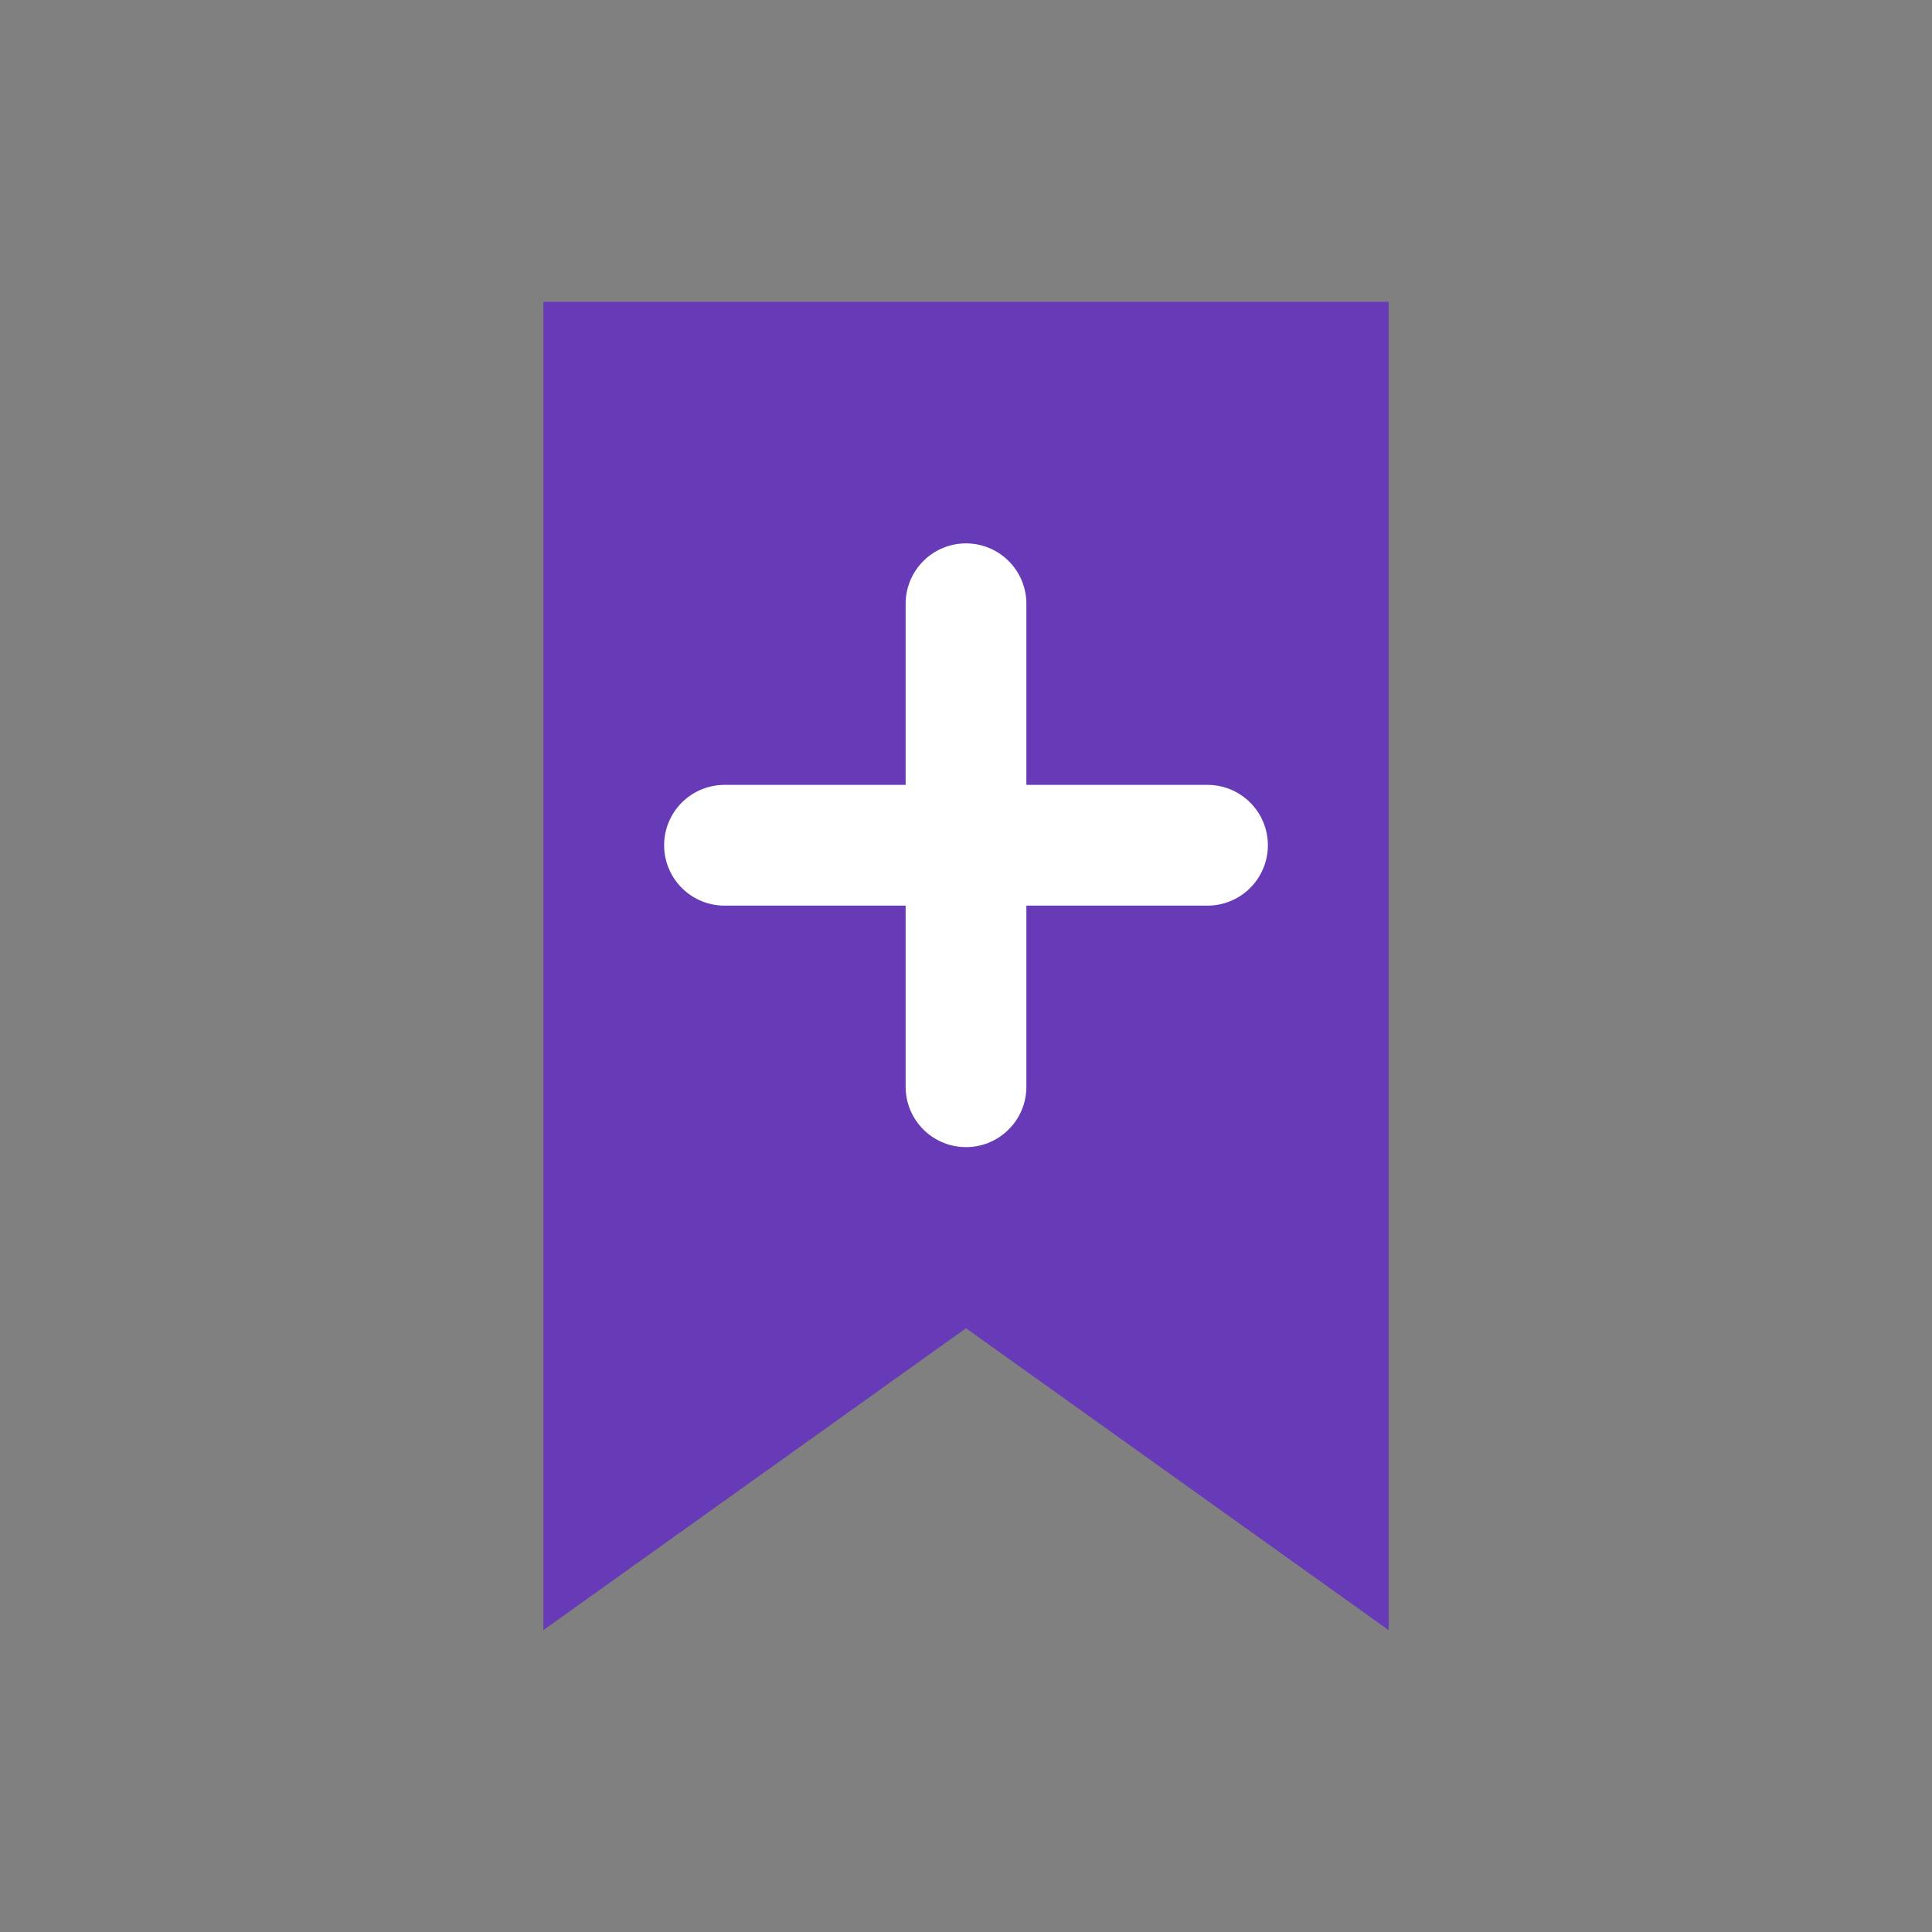 <svg xmlns="http://www.w3.org/2000/svg" viewBox="0 0 64 64" width="64px" height="64px">
  <rect x="0" y="0" width="64" height="64" fill="#808080" stroke="none"/>
  <path d="M18 10 H 46 V 54 L 32 44 L 18 54 Z" fill="#673AB7"/> <path d="M32 20 V 36 M 24 28 H 40" stroke="#FFFFFF" stroke-width="4" stroke-linecap="round"/> </svg>
